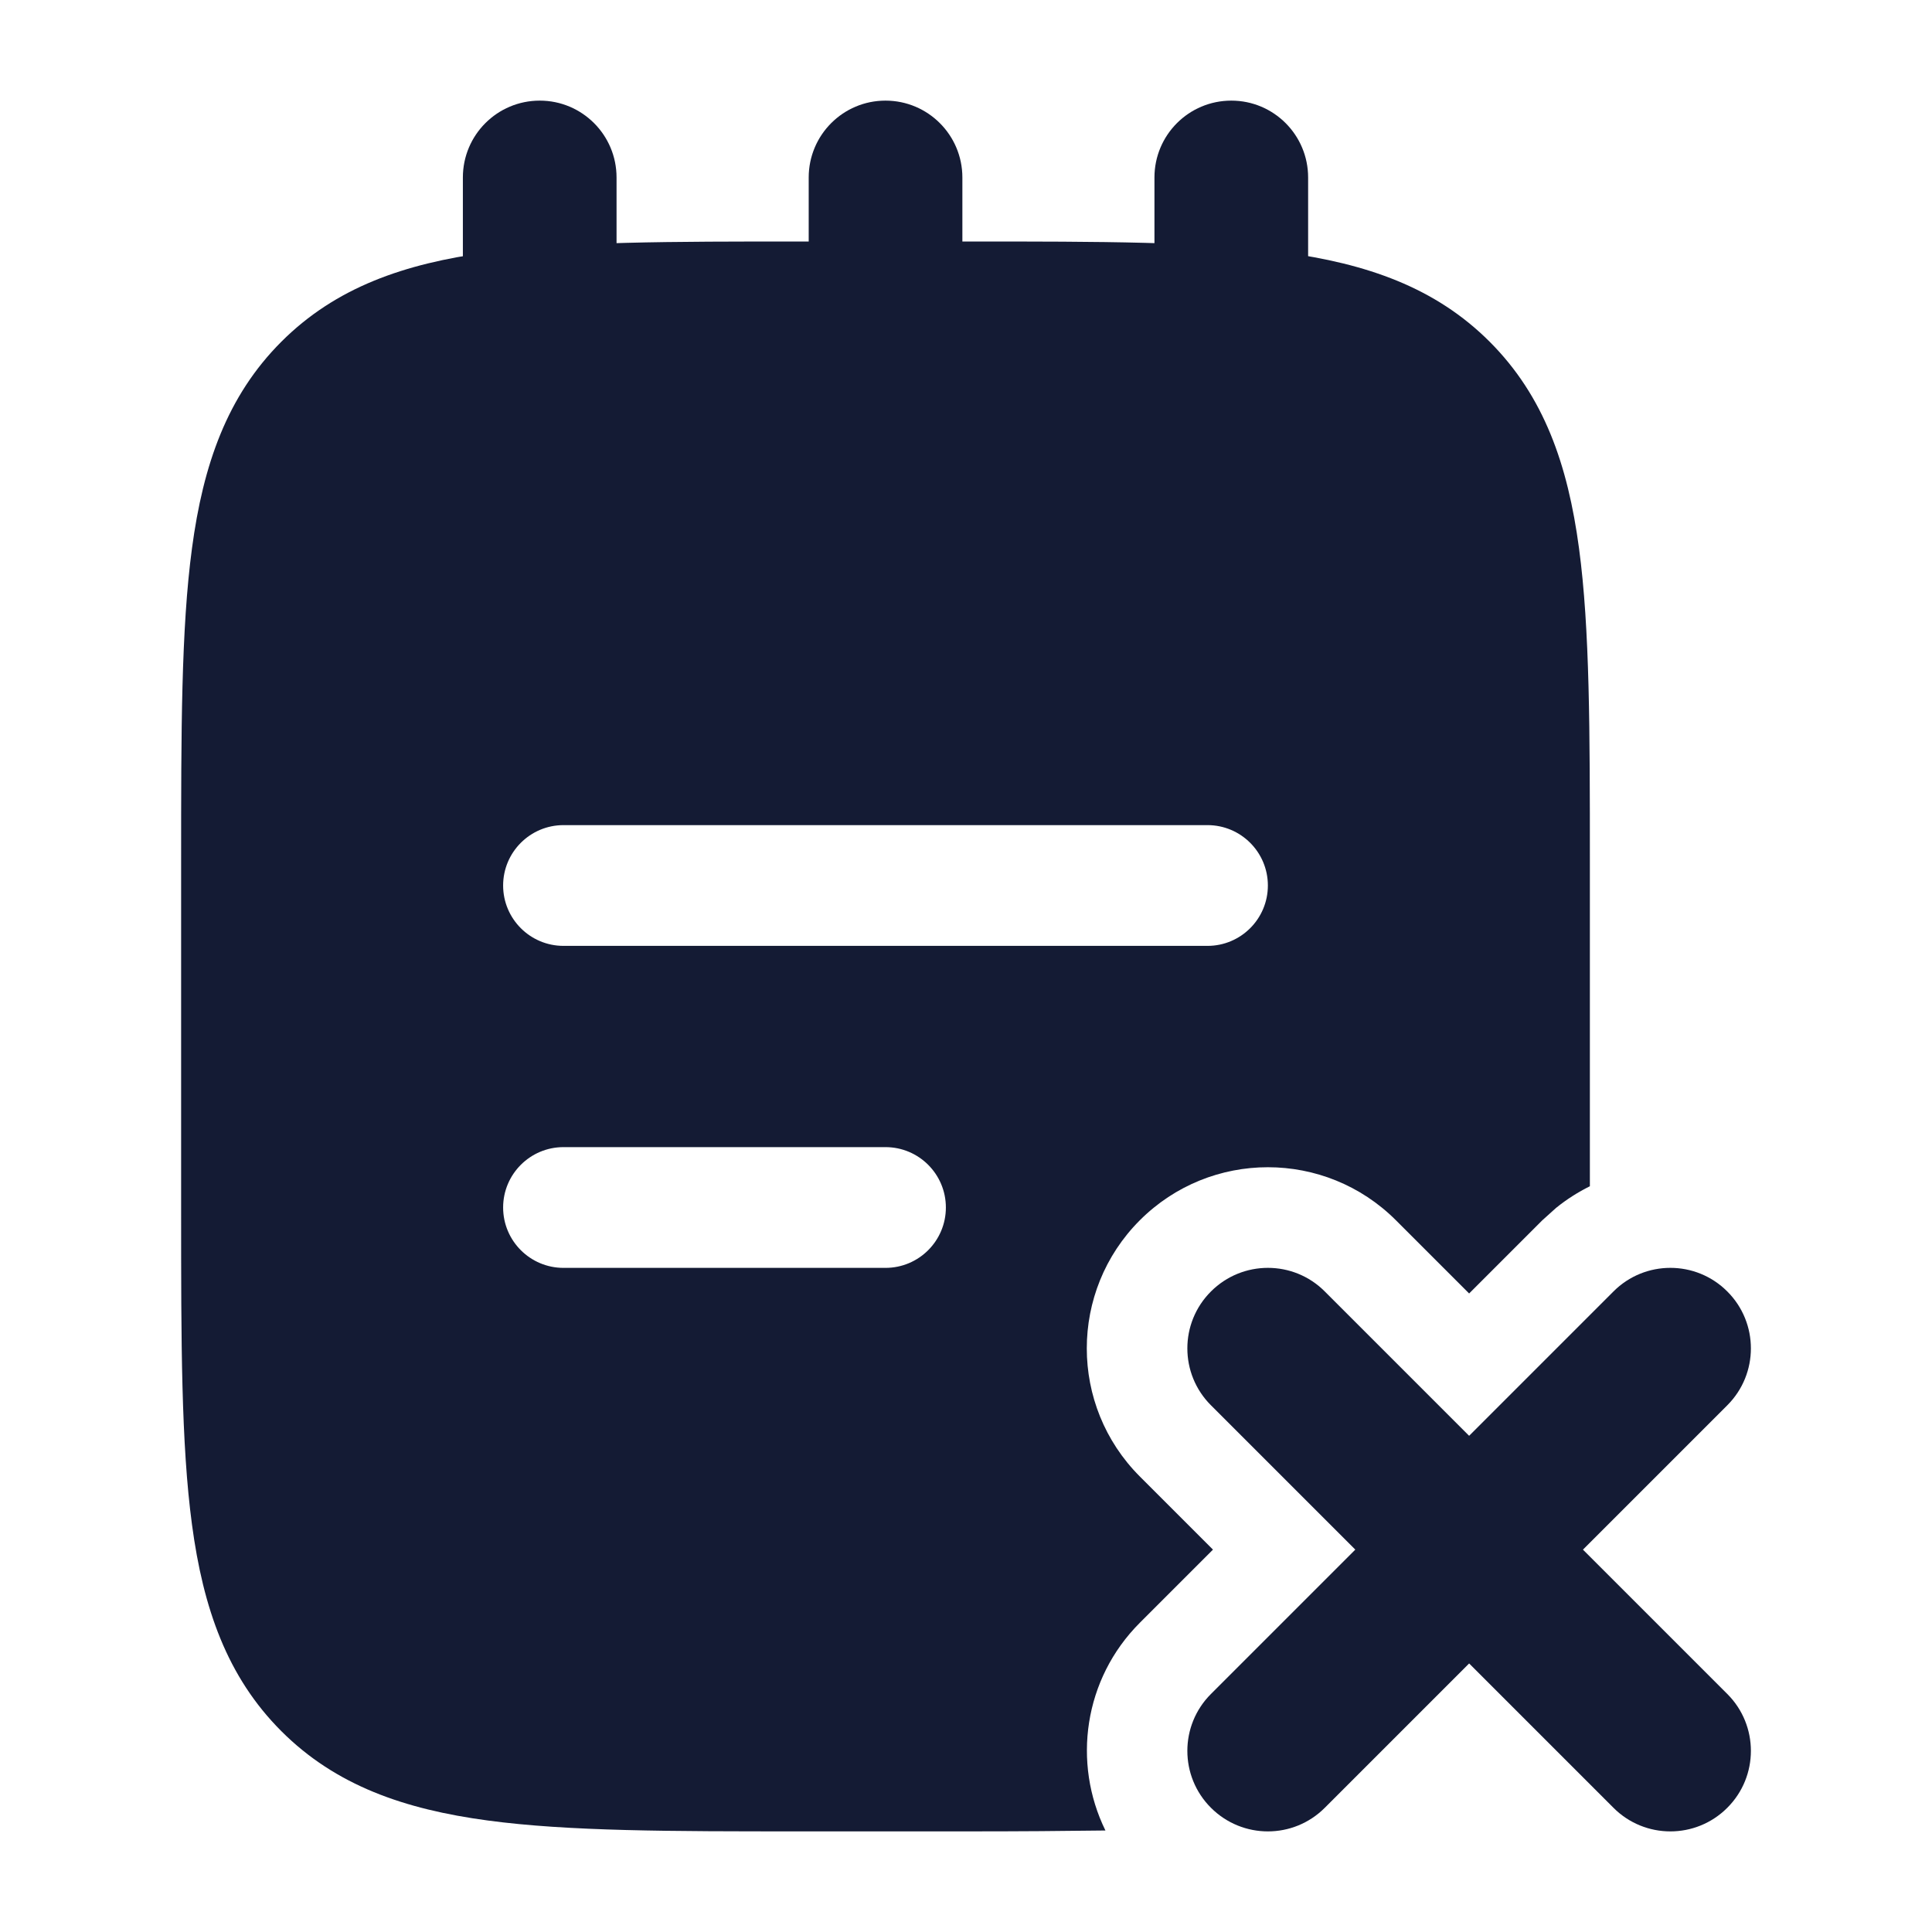 <svg width="24" height="24" viewBox="0 0 24 24" fill="none" xmlns="http://www.w3.org/2000/svg">
<path d="M5.75 2.205V4.85C5.75 5.347 6.177 5.75 6.705 5.75C7.232 5.75 7.659 5.347 7.659 4.85V2.205C7.659 1.677 7.232 1.25 6.705 1.25C6.177 1.25 5.75 1.677 5.75 2.205Z" fill="#141B34"/>
<path d="M10.046 2.205V4.85C10.046 5.347 10.473 5.75 11 5.75C11.527 5.75 11.955 5.347 11.955 4.85V2.205C11.955 1.677 11.527 1.25 11 1.25C10.473 1.25 10.046 1.677 10.046 2.205Z" fill="#141B34"/>
<path d="M14.341 2.205V4.85C14.341 5.347 14.768 5.75 15.296 5.75C15.823 5.75 16.25 5.347 16.25 4.85V2.205C16.25 1.677 15.823 1.25 15.296 1.25C14.768 1.25 14.341 1.677 14.341 2.205Z" fill="#141B34"/>
<path d="M12.058 3C13.659 3 14.938 3 15.941 3.135C16.977 3.274 17.83 3.57 18.505 4.245C19.18 4.92 19.476 5.773 19.615 6.81C19.75 7.812 19.75 9.091 19.75 10.692V14.736C19.603 14.809 19.462 14.898 19.33 15.005L19.159 15.159L18.25 16.068L17.341 15.159C16.462 14.28 15.038 14.28 14.159 15.159C13.281 16.038 13.281 17.462 14.159 18.341L15.068 19.25L14.159 20.159C13.461 20.858 13.32 21.899 13.732 22.739C13.218 22.746 12.661 22.75 12.058 22.75H9.942C8.341 22.75 7.062 22.75 6.06 22.615C5.023 22.476 4.17 22.18 3.495 21.505C2.82 20.83 2.524 19.977 2.385 18.94C2.25 17.938 2.25 16.659 2.25 15.058L2.25 10.692C2.25 9.091 2.25 7.812 2.385 6.81C2.524 5.773 2.82 4.92 3.495 4.245C4.17 3.57 5.023 3.274 6.06 3.135C7.062 3 8.341 3 9.942 3L12.058 3ZM7 14.25C6.586 14.25 6.25 14.586 6.25 15C6.25 15.414 6.586 15.75 7 15.75H11C11.414 15.75 11.75 15.414 11.75 15C11.75 14.586 11.414 14.25 11 14.25H7ZM7 10.25C6.586 10.25 6.25 10.586 6.25 11C6.25 11.414 6.586 11.75 7 11.75L15 11.75C15.414 11.75 15.75 11.414 15.75 11C15.75 10.586 15.414 10.25 15 10.25L7 10.25Z" fill="#141B34"/>
<path d="M20.043 16.043C20.433 15.652 21.067 15.652 21.457 16.043C21.848 16.433 21.848 17.067 21.457 17.457L19.664 19.25L21.457 21.043C21.848 21.433 21.848 22.067 21.457 22.457C21.067 22.848 20.433 22.848 20.043 22.457L18.25 20.664L16.457 22.457C16.067 22.848 15.434 22.848 15.043 22.457C14.652 22.067 14.652 21.433 15.043 21.043L16.836 19.25L15.043 17.457C14.652 17.067 14.652 16.433 15.043 16.043C15.434 15.652 16.067 15.652 16.457 16.043L18.25 17.836L20.043 16.043Z" fill="#141B34"/>
</svg>
